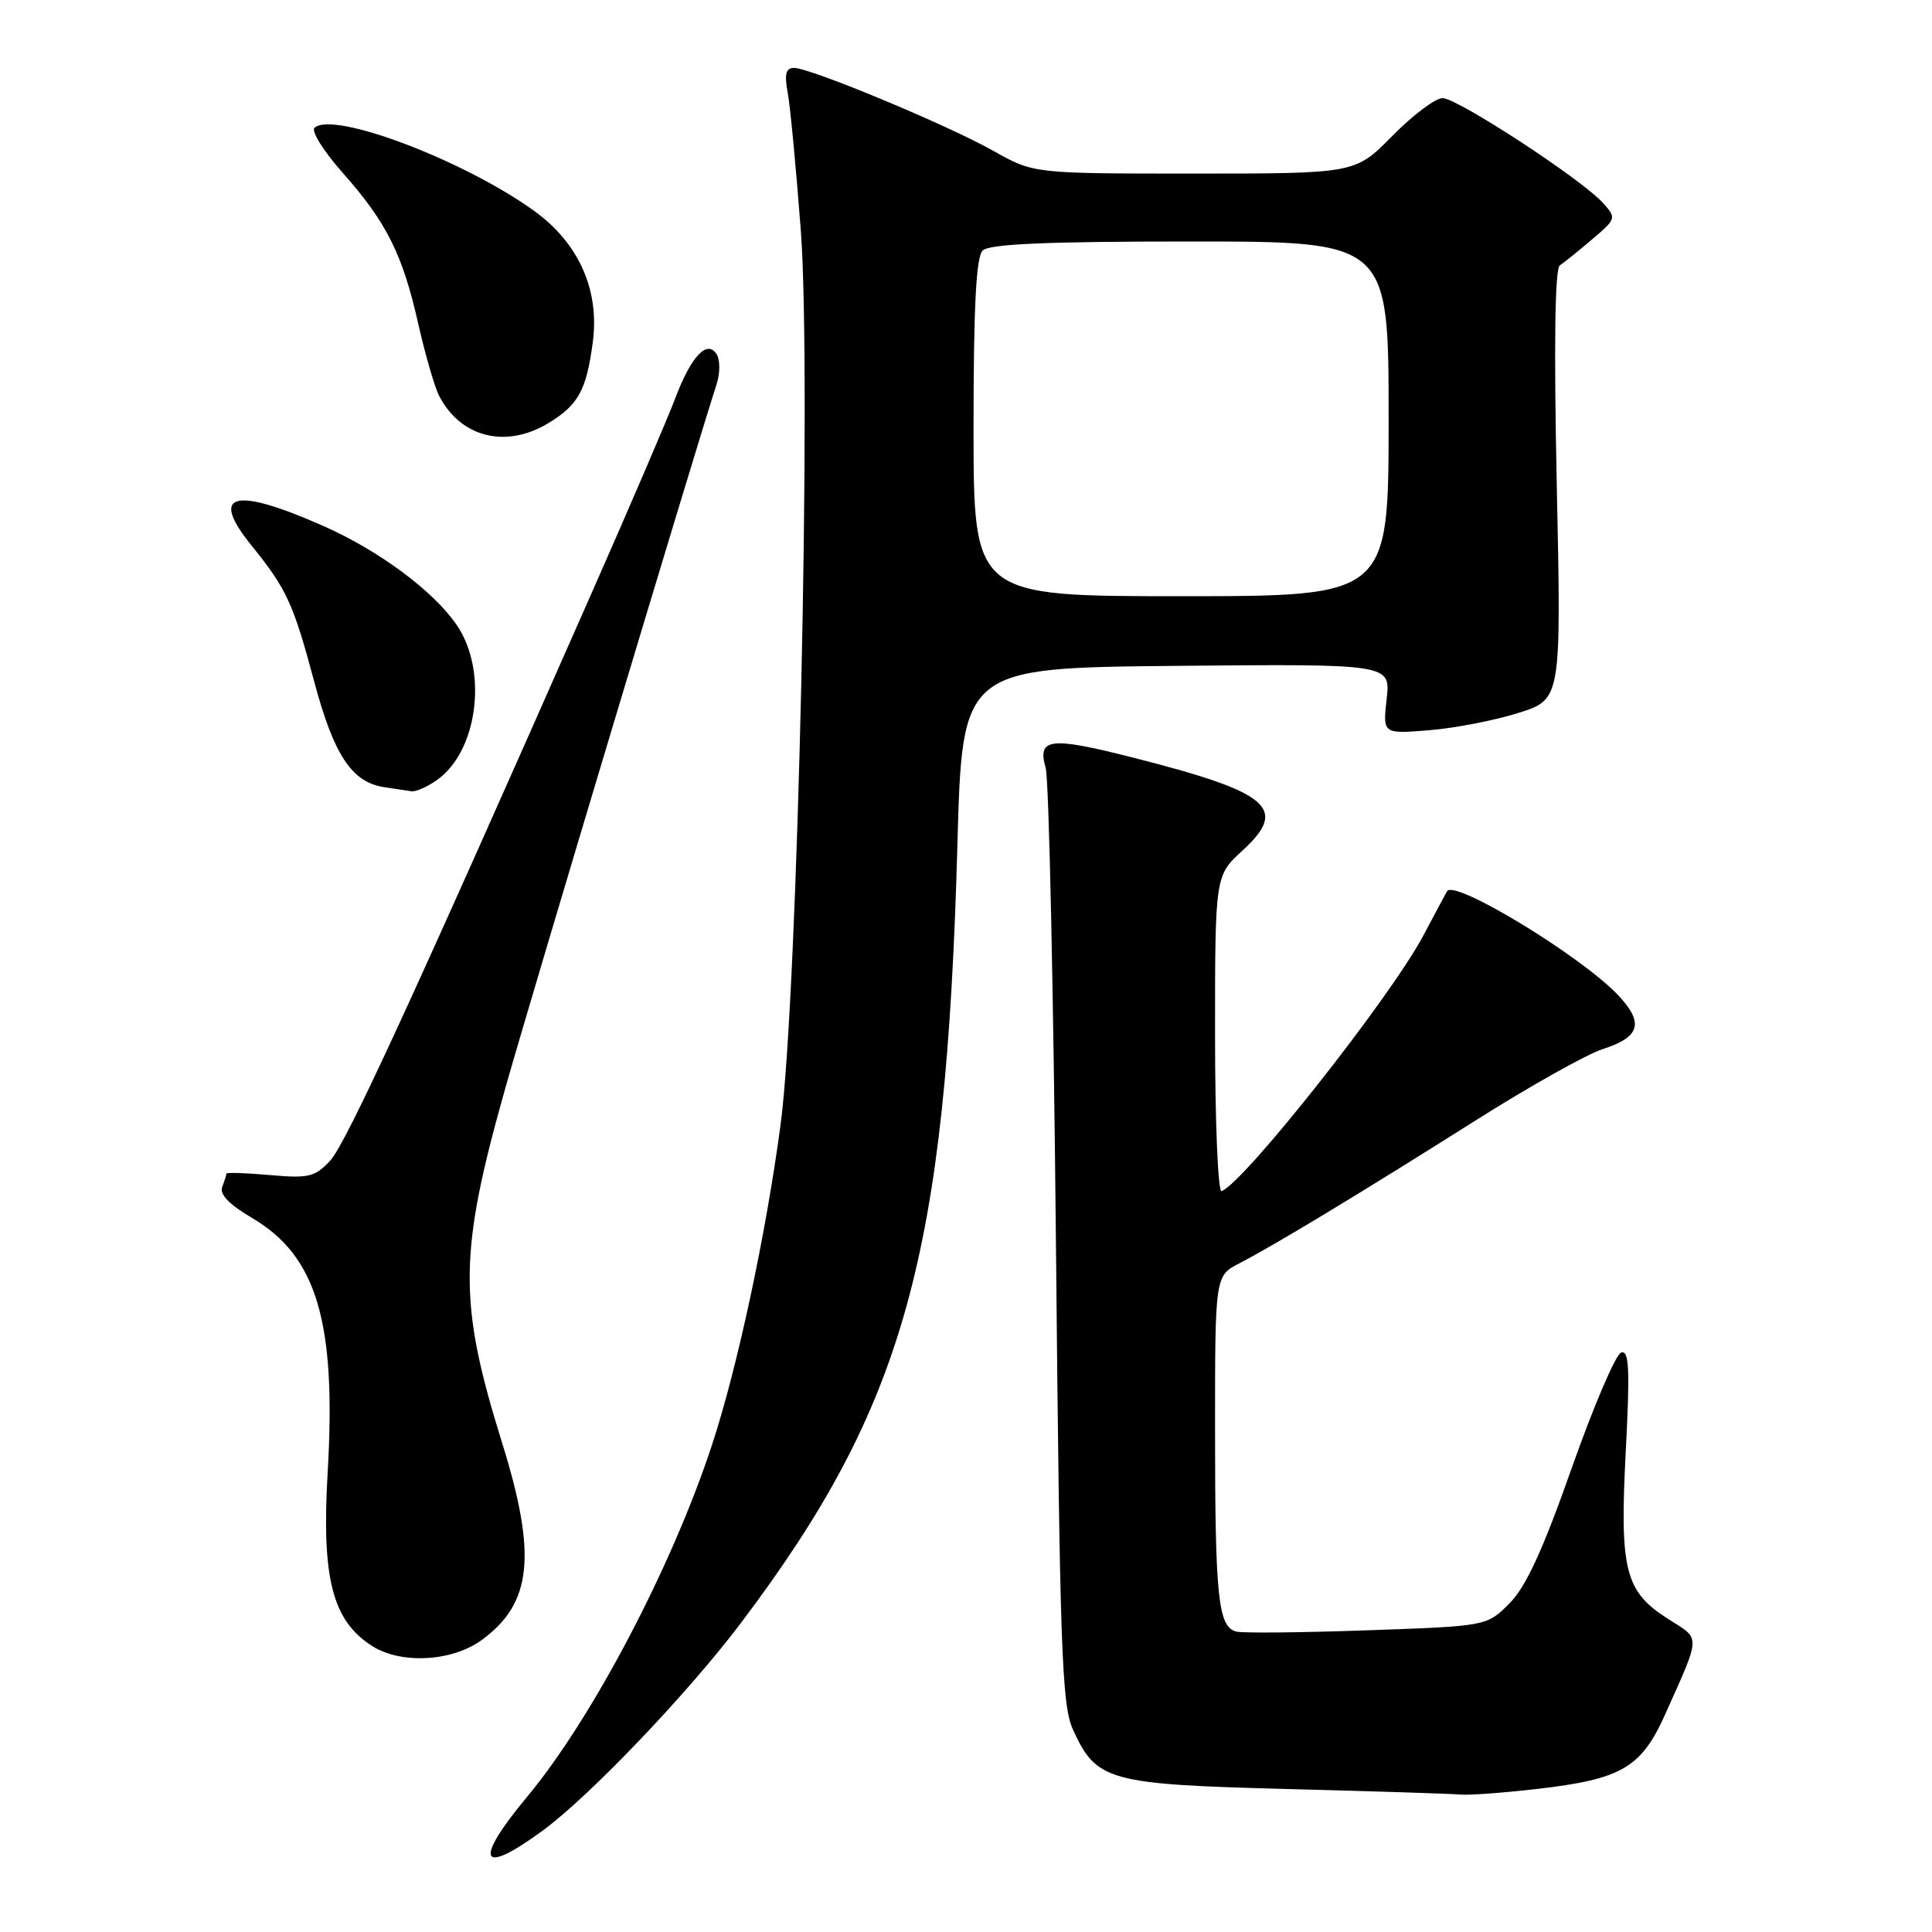 <?xml version="1.0" encoding="UTF-8" standalone="no"?>
<!DOCTYPE svg PUBLIC "-//W3C//DTD SVG 1.1//EN" "http://www.w3.org/Graphics/SVG/1.1/DTD/svg11.dtd" >
<svg xmlns="http://www.w3.org/2000/svg" xmlns:xlink="http://www.w3.org/1999/xlink" version="1.1" viewBox="0 0 256 256">
 <g >
 <path fill="currentColor"
d=" M 71.93 242.55 C 78.18 237.96 91.27 224.24 98.30 214.89 C 119.86 186.25 125.36 166.42 126.86 112.00 C 127.50 88.50 127.50 88.50 155.88 88.23 C 184.26 87.97 184.26 87.97 183.74 92.61 C 183.22 97.26 183.22 97.26 189.36 96.76 C 192.74 96.49 198.06 95.46 201.19 94.47 C 206.88 92.67 206.88 92.67 206.28 64.24 C 205.89 45.61 206.03 35.59 206.69 35.16 C 207.24 34.80 209.17 33.25 210.97 31.71 C 214.19 28.97 214.21 28.89 212.37 26.86 C 209.54 23.73 193.11 13.00 191.15 13.00 C 190.20 13.00 187.21 15.25 184.50 18.00 C 179.58 23.00 179.58 23.00 158.27 23.00 C 136.97 23.00 136.97 23.00 131.66 20.01 C 125.59 16.58 107.38 9.00 105.22 9.00 C 104.13 9.00 103.92 9.80 104.37 12.25 C 104.71 14.04 105.48 22.25 106.11 30.50 C 107.56 49.88 105.72 131.84 103.44 148.95 C 101.51 163.51 97.71 181.23 94.33 191.50 C 89.01 207.66 78.46 227.74 69.85 238.08 C 62.67 246.71 63.58 248.68 71.93 242.55 Z  M 203.71 237.04 C 214.84 235.76 217.47 234.23 220.62 227.21 C 225.41 216.51 225.38 217.27 221.13 214.58 C 215.31 210.91 214.60 208.14 215.42 192.34 C 215.99 181.38 215.87 178.88 214.81 179.22 C 214.09 179.46 211.14 186.36 208.25 194.56 C 204.41 205.46 202.19 210.27 200.00 212.47 C 197.00 215.47 197.00 215.47 181.25 216.02 C 172.59 216.33 164.76 216.41 163.86 216.20 C 161.41 215.64 161.00 211.77 161.00 189.40 C 161.00 169.05 161.00 169.05 164.25 167.38 C 168.86 165.00 180.39 158.03 195.50 148.48 C 202.65 143.96 210.22 139.71 212.32 139.03 C 217.36 137.41 217.89 135.55 214.38 131.84 C 209.49 126.67 192.70 116.47 191.74 118.09 C 191.61 118.32 190.18 120.97 188.58 124.00 C 184.24 132.16 164.89 156.67 161.87 157.83 C 161.39 158.02 161.00 148.69 161.00 137.10 C 161.00 116.03 161.00 116.03 164.67 112.67 C 170.76 107.08 168.27 104.99 150.03 100.36 C 139.12 97.59 137.42 97.79 138.56 101.76 C 138.99 103.27 139.60 131.72 139.92 165.00 C 140.43 218.52 140.69 225.92 142.17 229.17 C 145.26 235.99 146.84 236.43 170.45 237.05 C 182.03 237.35 192.40 237.68 193.50 237.79 C 194.60 237.90 199.19 237.56 203.71 237.04 Z  M 63.86 217.29 C 70.51 212.42 71.16 206.03 66.52 191.15 C 60.70 172.46 60.76 166.09 67.01 144.00 C 70.35 132.18 91.85 60.55 94.96 50.89 C 95.42 49.46 95.43 47.69 94.97 46.96 C 93.72 44.93 91.58 47.19 89.48 52.76 C 88.50 55.37 83.53 66.95 78.43 78.50 C 54.75 132.20 45.84 151.54 43.76 153.78 C 41.74 155.96 40.90 156.16 35.75 155.70 C 32.59 155.42 30.00 155.34 30.00 155.51 C 30.00 155.69 29.75 156.49 29.44 157.29 C 29.07 158.25 30.39 159.62 33.36 161.36 C 41.97 166.41 44.58 175.15 43.42 195.05 C 42.59 209.16 44.04 214.79 49.37 218.14 C 53.21 220.55 59.95 220.16 63.86 217.29 Z  M 57.88 103.37 C 63.30 99.58 64.68 88.93 60.54 82.85 C 57.49 78.35 50.25 72.97 42.86 69.70 C 30.96 64.44 27.69 65.31 33.31 72.26 C 38.00 78.07 38.85 79.91 41.65 90.37 C 44.24 100.05 46.62 103.64 50.87 104.30 C 52.32 104.52 53.96 104.77 54.53 104.85 C 55.09 104.93 56.60 104.27 57.88 103.37 Z  M 72.69 56.05 C 76.65 53.64 77.71 51.69 78.55 45.32 C 79.46 38.45 76.70 32.24 70.84 27.99 C 61.55 21.25 44.05 14.63 41.67 16.95 C 41.22 17.39 42.90 20.07 45.41 22.90 C 51.22 29.45 53.34 33.68 55.42 42.90 C 56.34 46.97 57.58 51.25 58.16 52.40 C 61.01 57.98 67.04 59.49 72.69 56.05 Z  M 129.00 56.70 C 129.00 40.69 129.34 34.06 130.20 33.20 C 131.07 32.33 138.58 32.00 157.70 32.00 C 184.00 32.00 184.00 32.00 184.00 55.50 C 184.00 79.00 184.00 79.00 156.50 79.00 C 129.00 79.00 129.00 79.00 129.00 56.70 Z "/>
</g>
</svg>